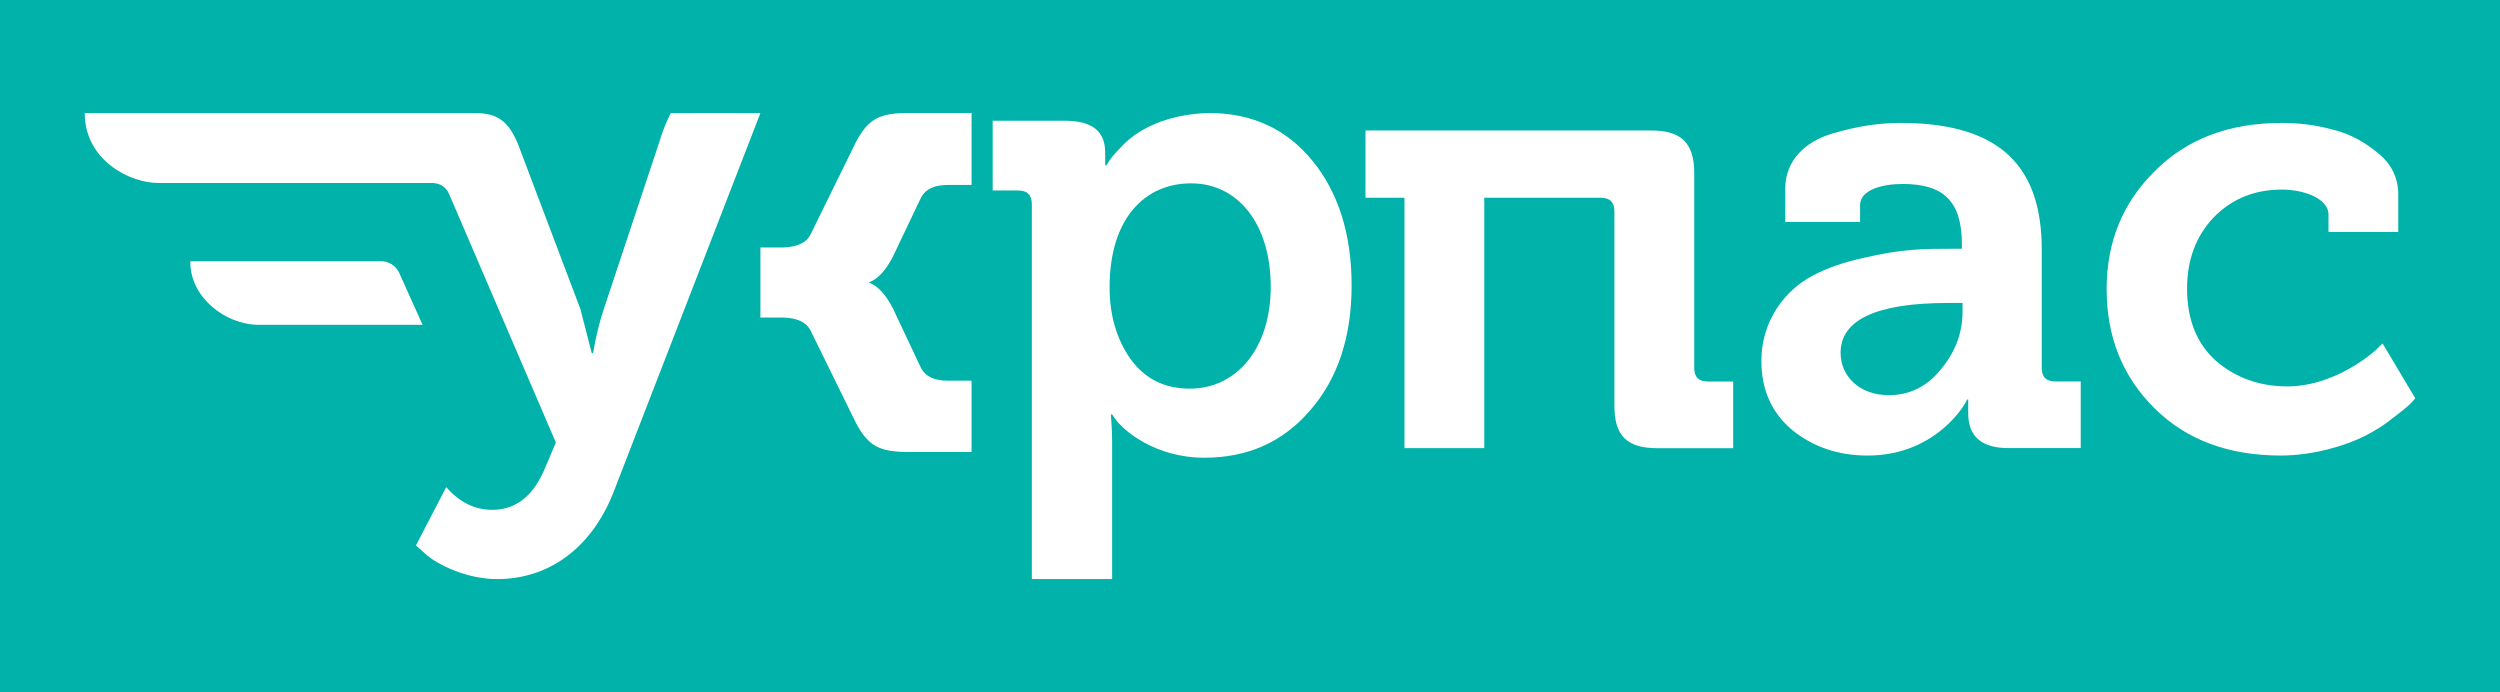 <svg width="354" height="98" viewBox="0 0 354 98" fill="none" xmlns="http://www.w3.org/2000/svg">
<rect width="354" height="98" fill="#00B2A9"/>
<path d="M198.871 63.459V28.002H193.353V18.477H233.85C238.124 18.477 239.902 20.33 239.902 24.476V52.082C239.902 53.406 240.525 54.023 241.861 54.023H245.421V63.461H234.651C230.377 63.461 228.599 61.697 228.599 57.462V29.943C228.599 28.619 227.976 28.002 226.64 28.002H210.173V63.459H198.871Z" fill="white"/>
<path d="M256.712 39.018C258.67 37.959 260.985 37.165 263.744 36.548C269.352 35.224 272.378 35.224 276.384 35.224H277.807V34.607C277.807 28.521 275.226 26.05 269.44 26.05C266.592 26.05 263.388 26.844 263.388 29.049V31.43H252.796V26.668C252.796 22.786 255.555 20.052 259.471 18.907C263.388 17.76 266.326 17.408 269.174 17.408C283.682 17.408 289.111 24.024 289.111 35.313V52.072C289.111 53.395 289.734 54.012 291.07 54.012H294.63V63.45H284.393C280.567 63.45 278.697 61.773 278.697 58.511V56.57H278.519C278.697 56.57 274.514 64.508 264.456 64.508C260.273 64.508 256.712 63.273 253.775 60.892C250.837 58.421 249.412 55.159 249.412 51.101C249.414 45.368 252.796 41.046 256.712 39.018ZM267.482 55.953C270.419 55.953 272.911 54.719 274.87 52.248C276.918 49.779 277.896 47.045 277.896 44.134V42.9H275.849C265.701 42.9 260.629 45.281 260.629 49.956C260.629 53.219 263.211 55.953 267.482 55.953Z" fill="white"/>
<path d="M305.06 24.288C309.6 19.702 315.564 17.408 323.128 17.408C325.445 17.408 327.759 17.672 330.07 18.29C332.385 18.819 334.522 19.877 336.567 21.554C338.615 23.141 339.593 25.169 339.593 27.551V32.843H329.715V30.372C329.715 28.168 326.33 26.844 323.128 26.844C319.211 26.844 316.006 28.168 313.426 30.813C310.934 33.458 309.689 36.812 309.689 40.868C309.689 45.19 311.022 48.629 313.782 51.099C316.541 53.481 319.923 54.715 323.929 54.715C329.894 54.715 335.144 50.833 336.747 49.246L337.372 48.629L342 56.39C341.644 56.83 341.288 57.36 338.795 59.211C337.638 60.182 336.304 60.976 334.968 61.682C332.208 63.093 327.58 64.504 322.955 64.504C315.564 64.504 309.602 62.299 305.064 57.8C300.524 53.302 298.3 47.658 298.3 40.953C298.296 34.343 300.522 28.785 305.06 24.288Z" fill="white"/>
<path d="M63.181 68.985C65.055 71.092 67.196 72.193 69.695 72.193C73.086 72.193 75.585 70.176 77.192 66.236L78.71 62.663L63.629 27.559C63.183 26.46 62.291 25.909 61.13 25.909H22.399C18.351 25.909 12 22.663 12 16.012C13.307 16.012 67.285 16.012 67.285 16.012C70.498 16.012 72.016 17.203 73.353 20.412L82.191 43.781L83.796 50.014H83.974C84.42 47.447 84.955 45.34 85.492 43.781L93.257 20.41C94.149 17.478 94.997 16.01 94.997 16.01C94.997 16.01 105.654 15.988 107.675 16.01L86.83 69.809C83.618 77.874 77.46 82 70.409 82C66.124 82 61.93 79.983 60.234 78.427L58.896 77.235L63.181 68.985Z" fill="white"/>
<path d="M26.949 36.994C26.949 37.046 26.949 37.096 26.949 37.147C26.949 42.036 31.836 45.995 36.678 45.995H59.837L56.552 38.69C56.102 37.66 55.093 36.994 53.978 36.994H26.949Z" fill="white"/>
<path d="M146.111 82V28.98C146.111 27.608 145.485 26.968 144.142 26.968H140.563V17.096H150.765C154.612 17.096 156.492 18.558 156.492 21.576V23.404H156.67C156.939 23.038 157.028 22.581 158.729 20.846C160.788 18.561 164.814 16.183 171.167 16C177.341 16 182.173 18.285 185.842 22.764C189.51 27.244 191.39 33.185 191.39 40.406C191.39 47.72 189.421 53.662 185.484 58.141C181.637 62.62 176.626 64.813 170.541 64.813C163.562 64.813 159.087 60.973 157.924 59.327L157.477 58.688H157.298C157.388 59.784 157.477 61.156 157.477 62.711V82H146.111ZM160.071 50.827C162.129 53.661 164.903 55.033 168.482 55.033C175.014 55.033 179.936 49.457 179.936 40.589C179.936 31.814 175.372 25.962 168.661 25.962C162.129 25.962 157.118 30.898 157.118 40.68C157.118 44.612 158.101 47.993 160.071 50.827Z" fill="white"/>
<path d="M126.471 36.262L130.433 27.945C131.09 26.742 132.311 26.188 134.285 26.188H137.573V16H128.741C124.607 16 123.009 16.74 121.223 20.072L114.724 33.3C114.124 34.398 112.886 34.953 110.959 35.04H107.675V35.058V44.942V44.96H110.959C112.886 45.049 114.122 45.601 114.724 46.7L121.223 59.928C123.009 63.26 124.607 64 128.741 64H137.573V53.906H134.285C132.311 53.906 131.09 53.351 130.433 52.148L126.471 43.738C125.439 41.703 124.311 40.5 123.088 40.036V39.962C124.309 39.5 125.437 38.297 126.471 36.262Z" fill="white"/>
</svg>
